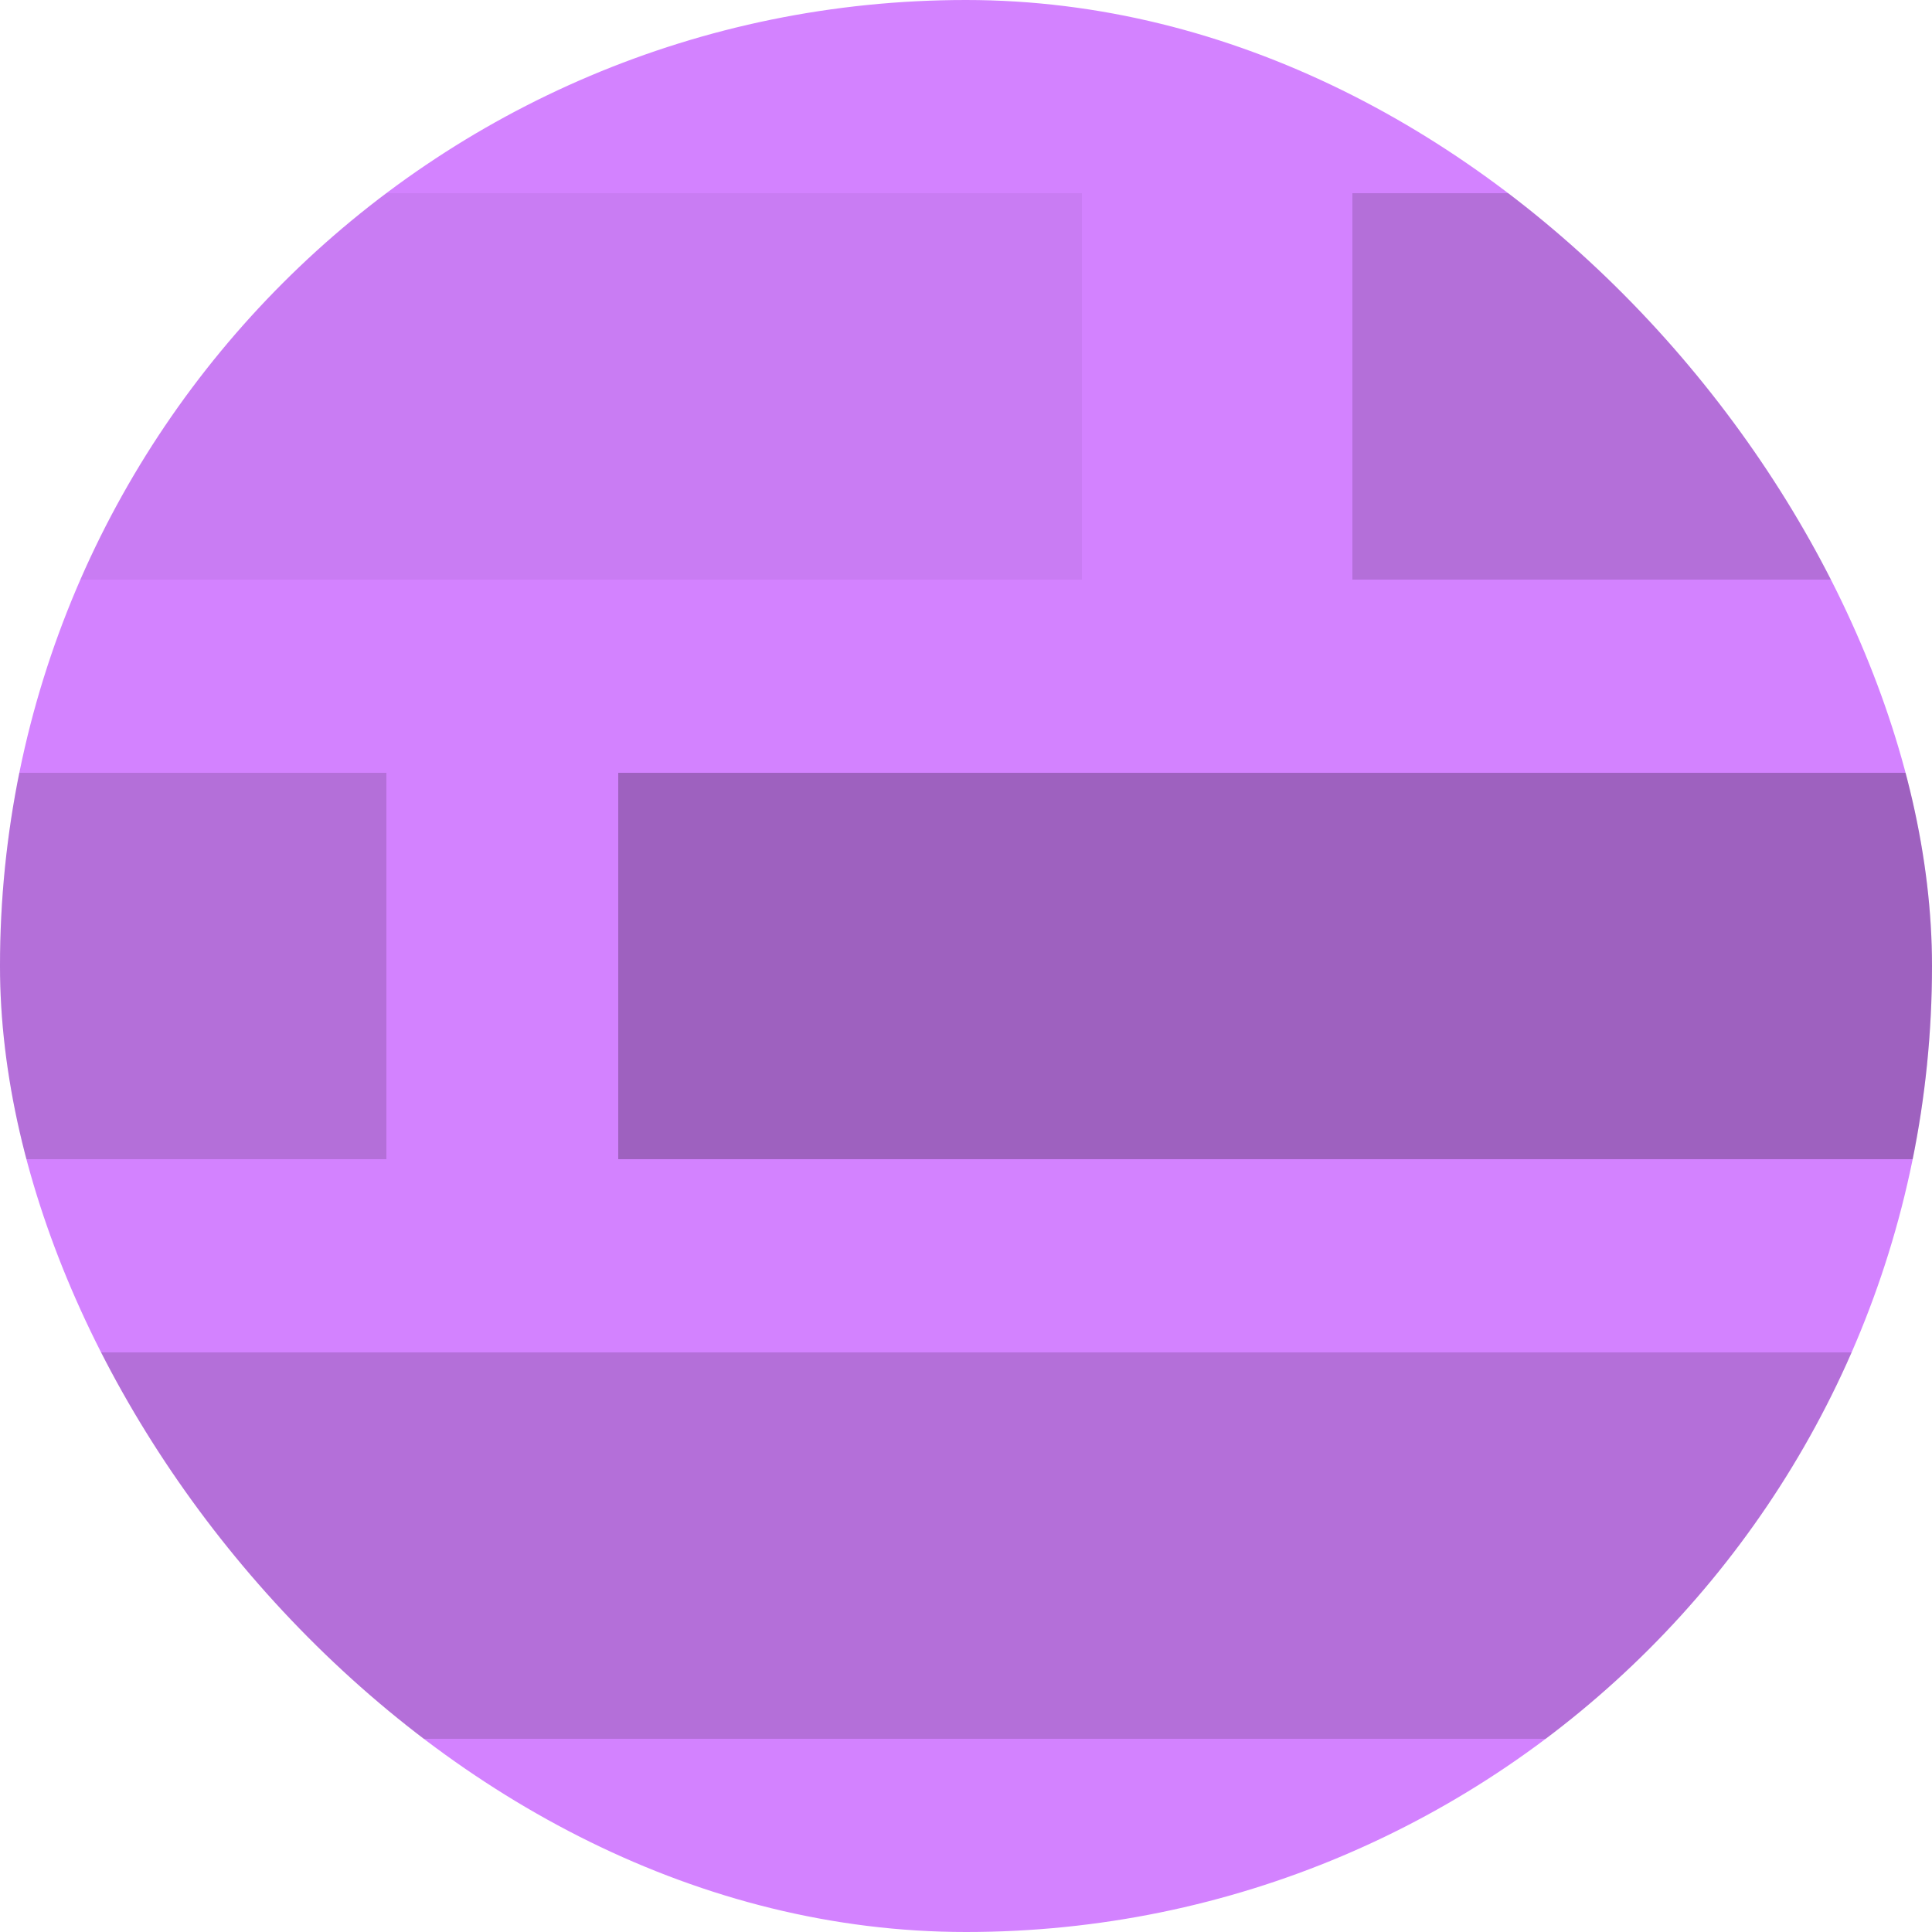 <svg width="80" height="80" viewBox="0 0 80 80" fill="none" xmlns="http://www.w3.org/2000/svg">
<g clip-path="url(#clip0_926_26846)">
<rect width="80" height="80" fill="#D382FF"/>
<rect width="44.8" height="16" transform="matrix(1 0 0 -1 0 24)" fill="black" fill-opacity="0.05"/>
<rect width="16" height="16" transform="matrix(1 0 0 -1 0 48)" fill="black" fill-opacity="0.15"/>
<rect x="80" y="24" width="24" height="16" transform="rotate(-180 80 24)" fill="black" fill-opacity="0.15"/>
<rect x="80" y="48" width="54.4" height="16" transform="rotate(-180 80 48)" fill="black" fill-opacity="0.25"/>
<rect x="80" y="72" width="80" height="16" transform="rotate(-180 80 72)" fill="black" fill-opacity="0.15"/>
</g>
<defs>
<clipPath id="clip0_926_26846">
<rect width="80" height="80" rx="40" fill="white"/>
</clipPath>
</defs>
</svg>
